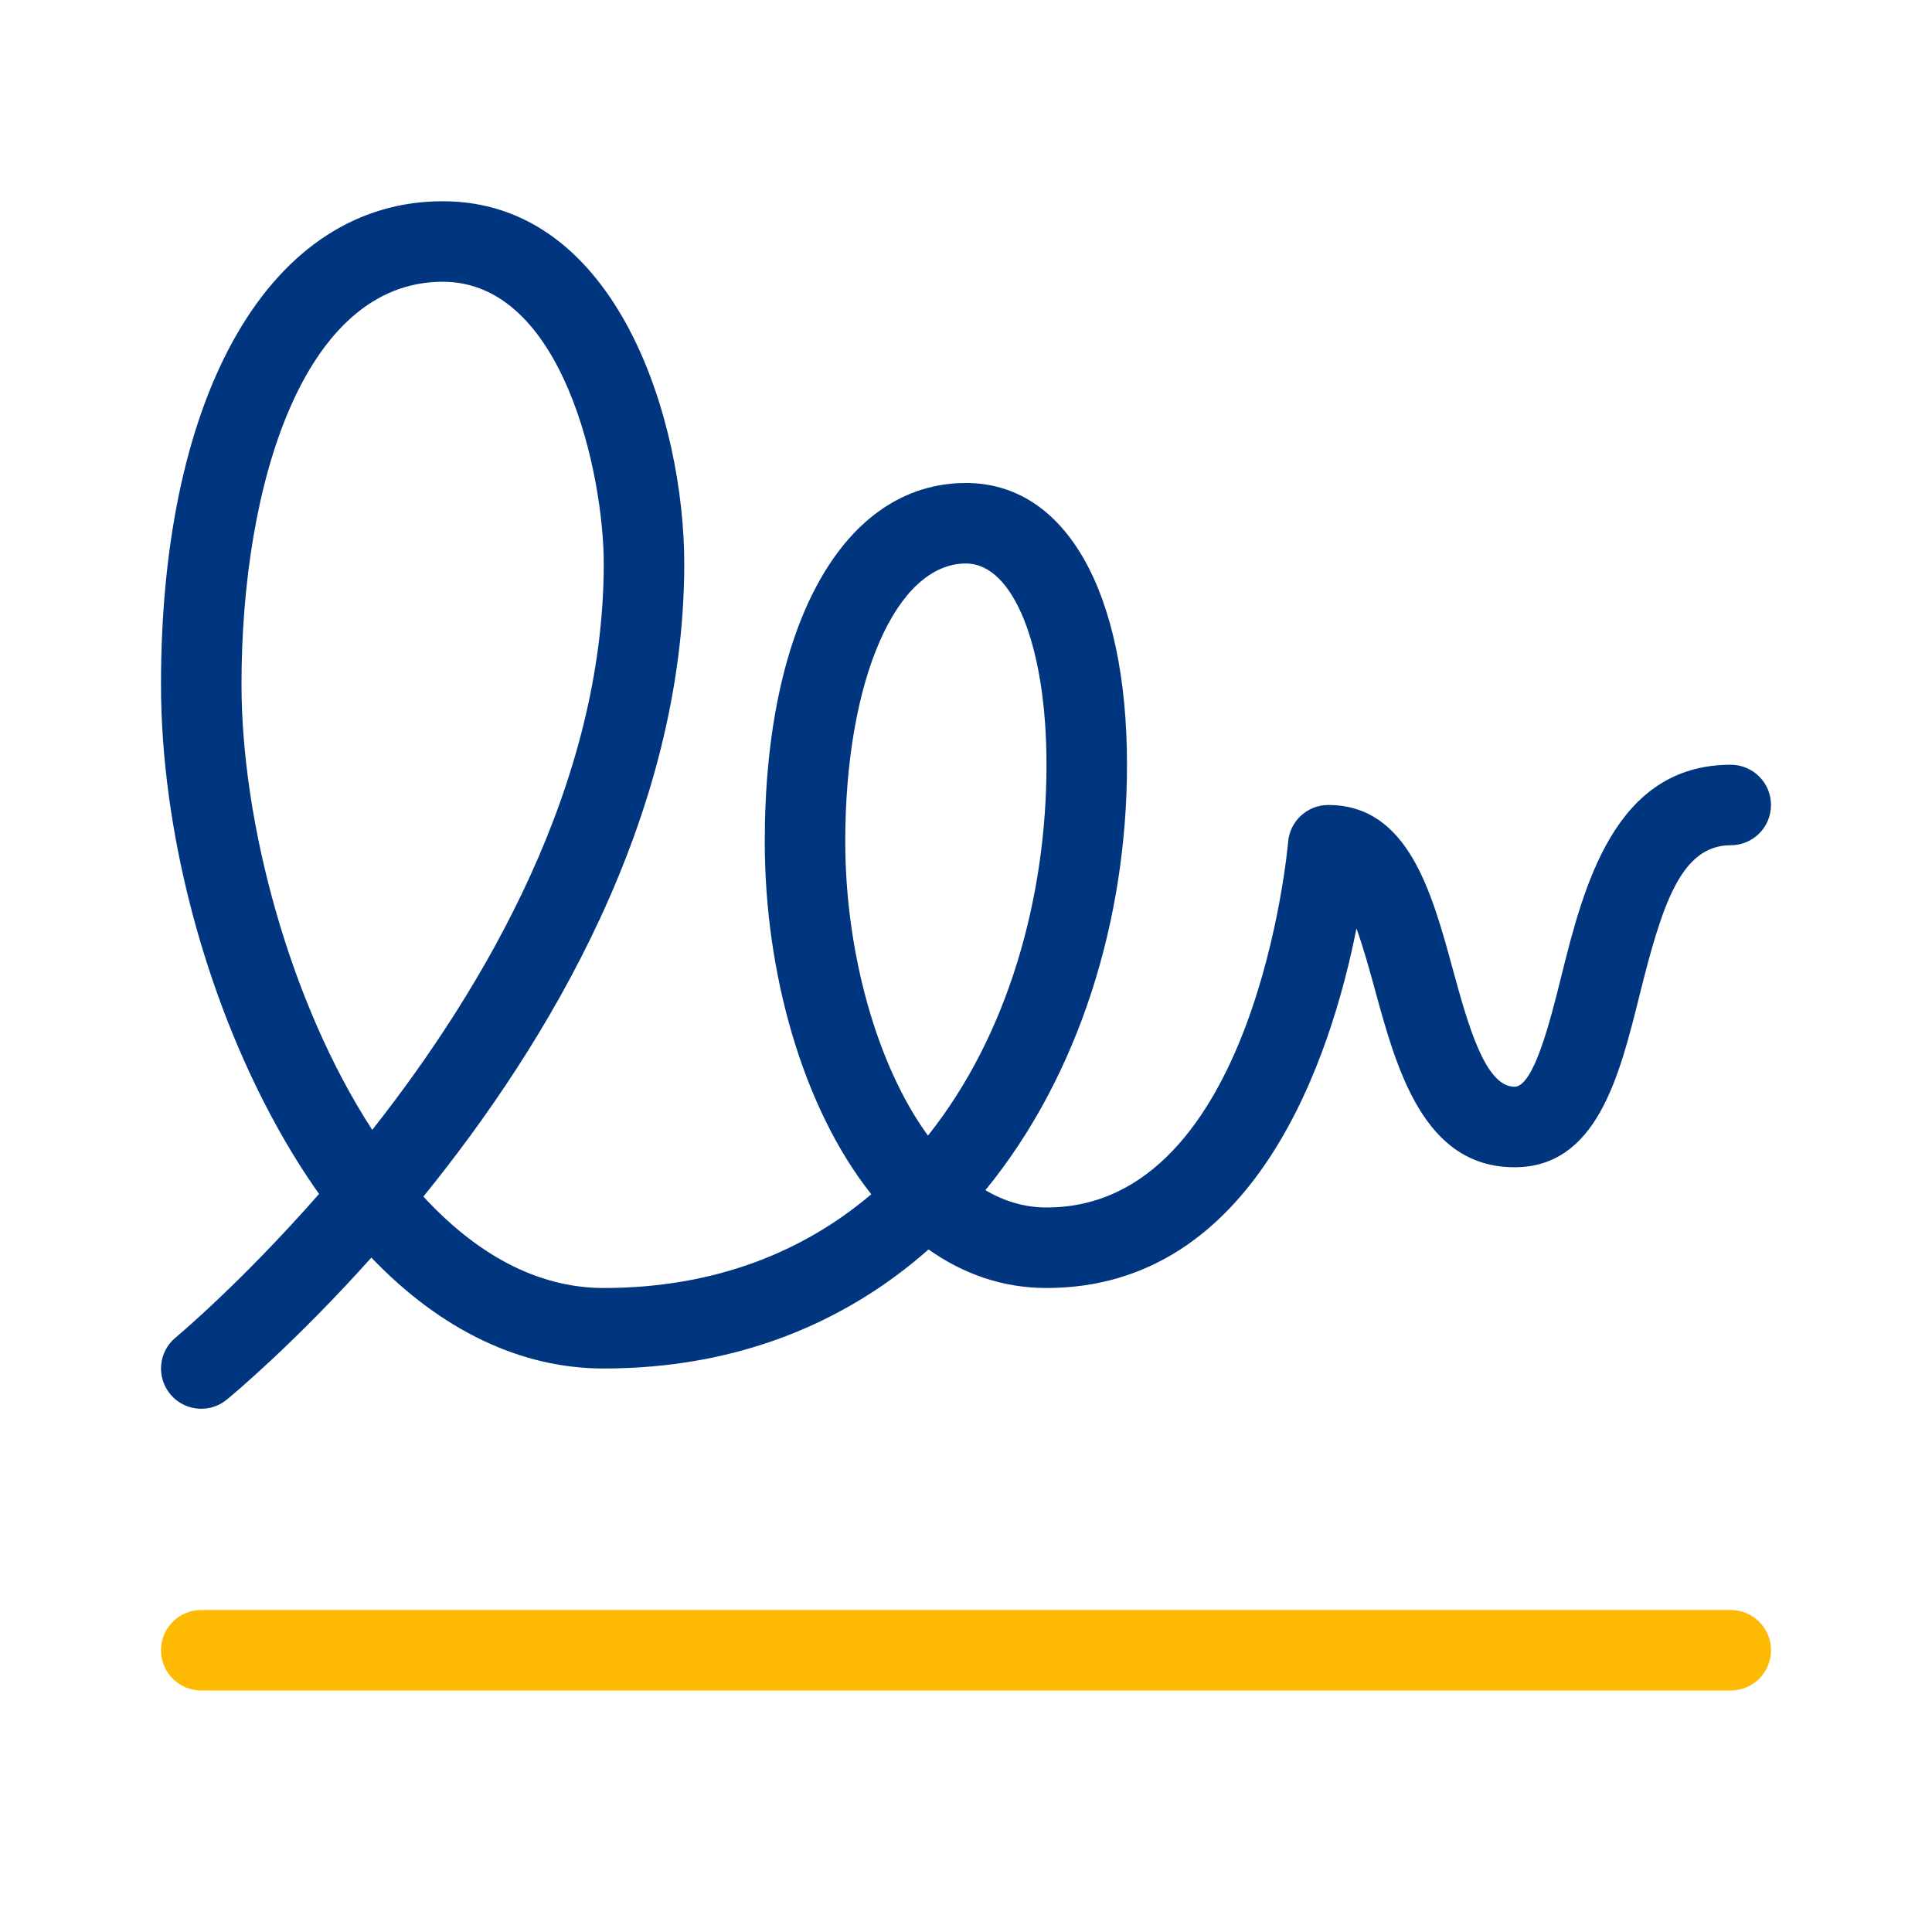 <svg xmlns="http://www.w3.org/2000/svg" viewBox="0 0 48 48">
    <path fill="#feba02" d="M43,42H5c-0.553,0-1-0.447-1-1s0.447-1,1-1h38c0.553,0,1,0.447,1,1S43.553,42,43,42z"></path>
    <path fill="#003580" d="M5.001,35c-0.289,0-0.575-0.124-0.772-0.364c-0.352-0.427-0.29-1.057,0.136-1.407	c0.041-0.034,1.627-1.359,3.562-3.566c-0.367-0.517-0.718-1.078-1.051-1.681C5.074,24.724,4,20.618,4,17C4,9.71,6.748,5,11,5	c4.371,0,6,5.521,6,9c0,6.306-3.398,11.927-6.481,15.728C11.8,31.12,13.311,32,15,32c2.75,0,4.955-0.893,6.647-2.329	C19.944,27.523,19,24.181,19,20.906C19,15.496,20.963,12,24,12c2.468,0,4,2.683,4,7c0,3.85-1.19,7.724-3.518,10.569	C24.952,29.847,25.46,30,26,30c5.2,0,5.996-8.991,6.003-9.082C32.046,20.399,32.479,20,33,20c1.979,0,2.568,2.153,3.087,4.054	C36.465,25.435,36.893,27,37.627,27c0.479,0,0.888-1.64,1.158-2.725C39.34,22.049,40.1,19,43,19c0.553,0,1,0.447,1,1s-0.447,1-1,1	c-1.245,0-1.709,1.488-2.274,3.759C40.23,26.747,39.669,29,37.627,29c-2.262,0-2.931-2.45-3.469-4.419	c-0.121-0.44-0.278-1.018-0.457-1.514C33.075,26.223,31.216,32,26,32c-1.091,0-2.071-0.35-2.931-0.958C21.007,32.865,18.31,34,15,34	c-2.072,0-4.05-0.957-5.774-2.755c-1.889,2.11-3.423,3.389-3.59,3.527C5.449,34.926,5.225,35,5.001,35z M24,14	c-1.738,0-3,2.904-3,6.906c0,2.711,0.766,5.539,2.055,7.308C25.051,25.708,26,22.288,26,19C26,16.056,25.178,14,24,14z M11,7	c-3.454,0-5,5.022-5,10c0,3.447,1.196,7.913,3.248,11.072C12.044,24.525,15,19.479,15,14C15,11.807,13.993,7,11,7z"></path>
</svg>
